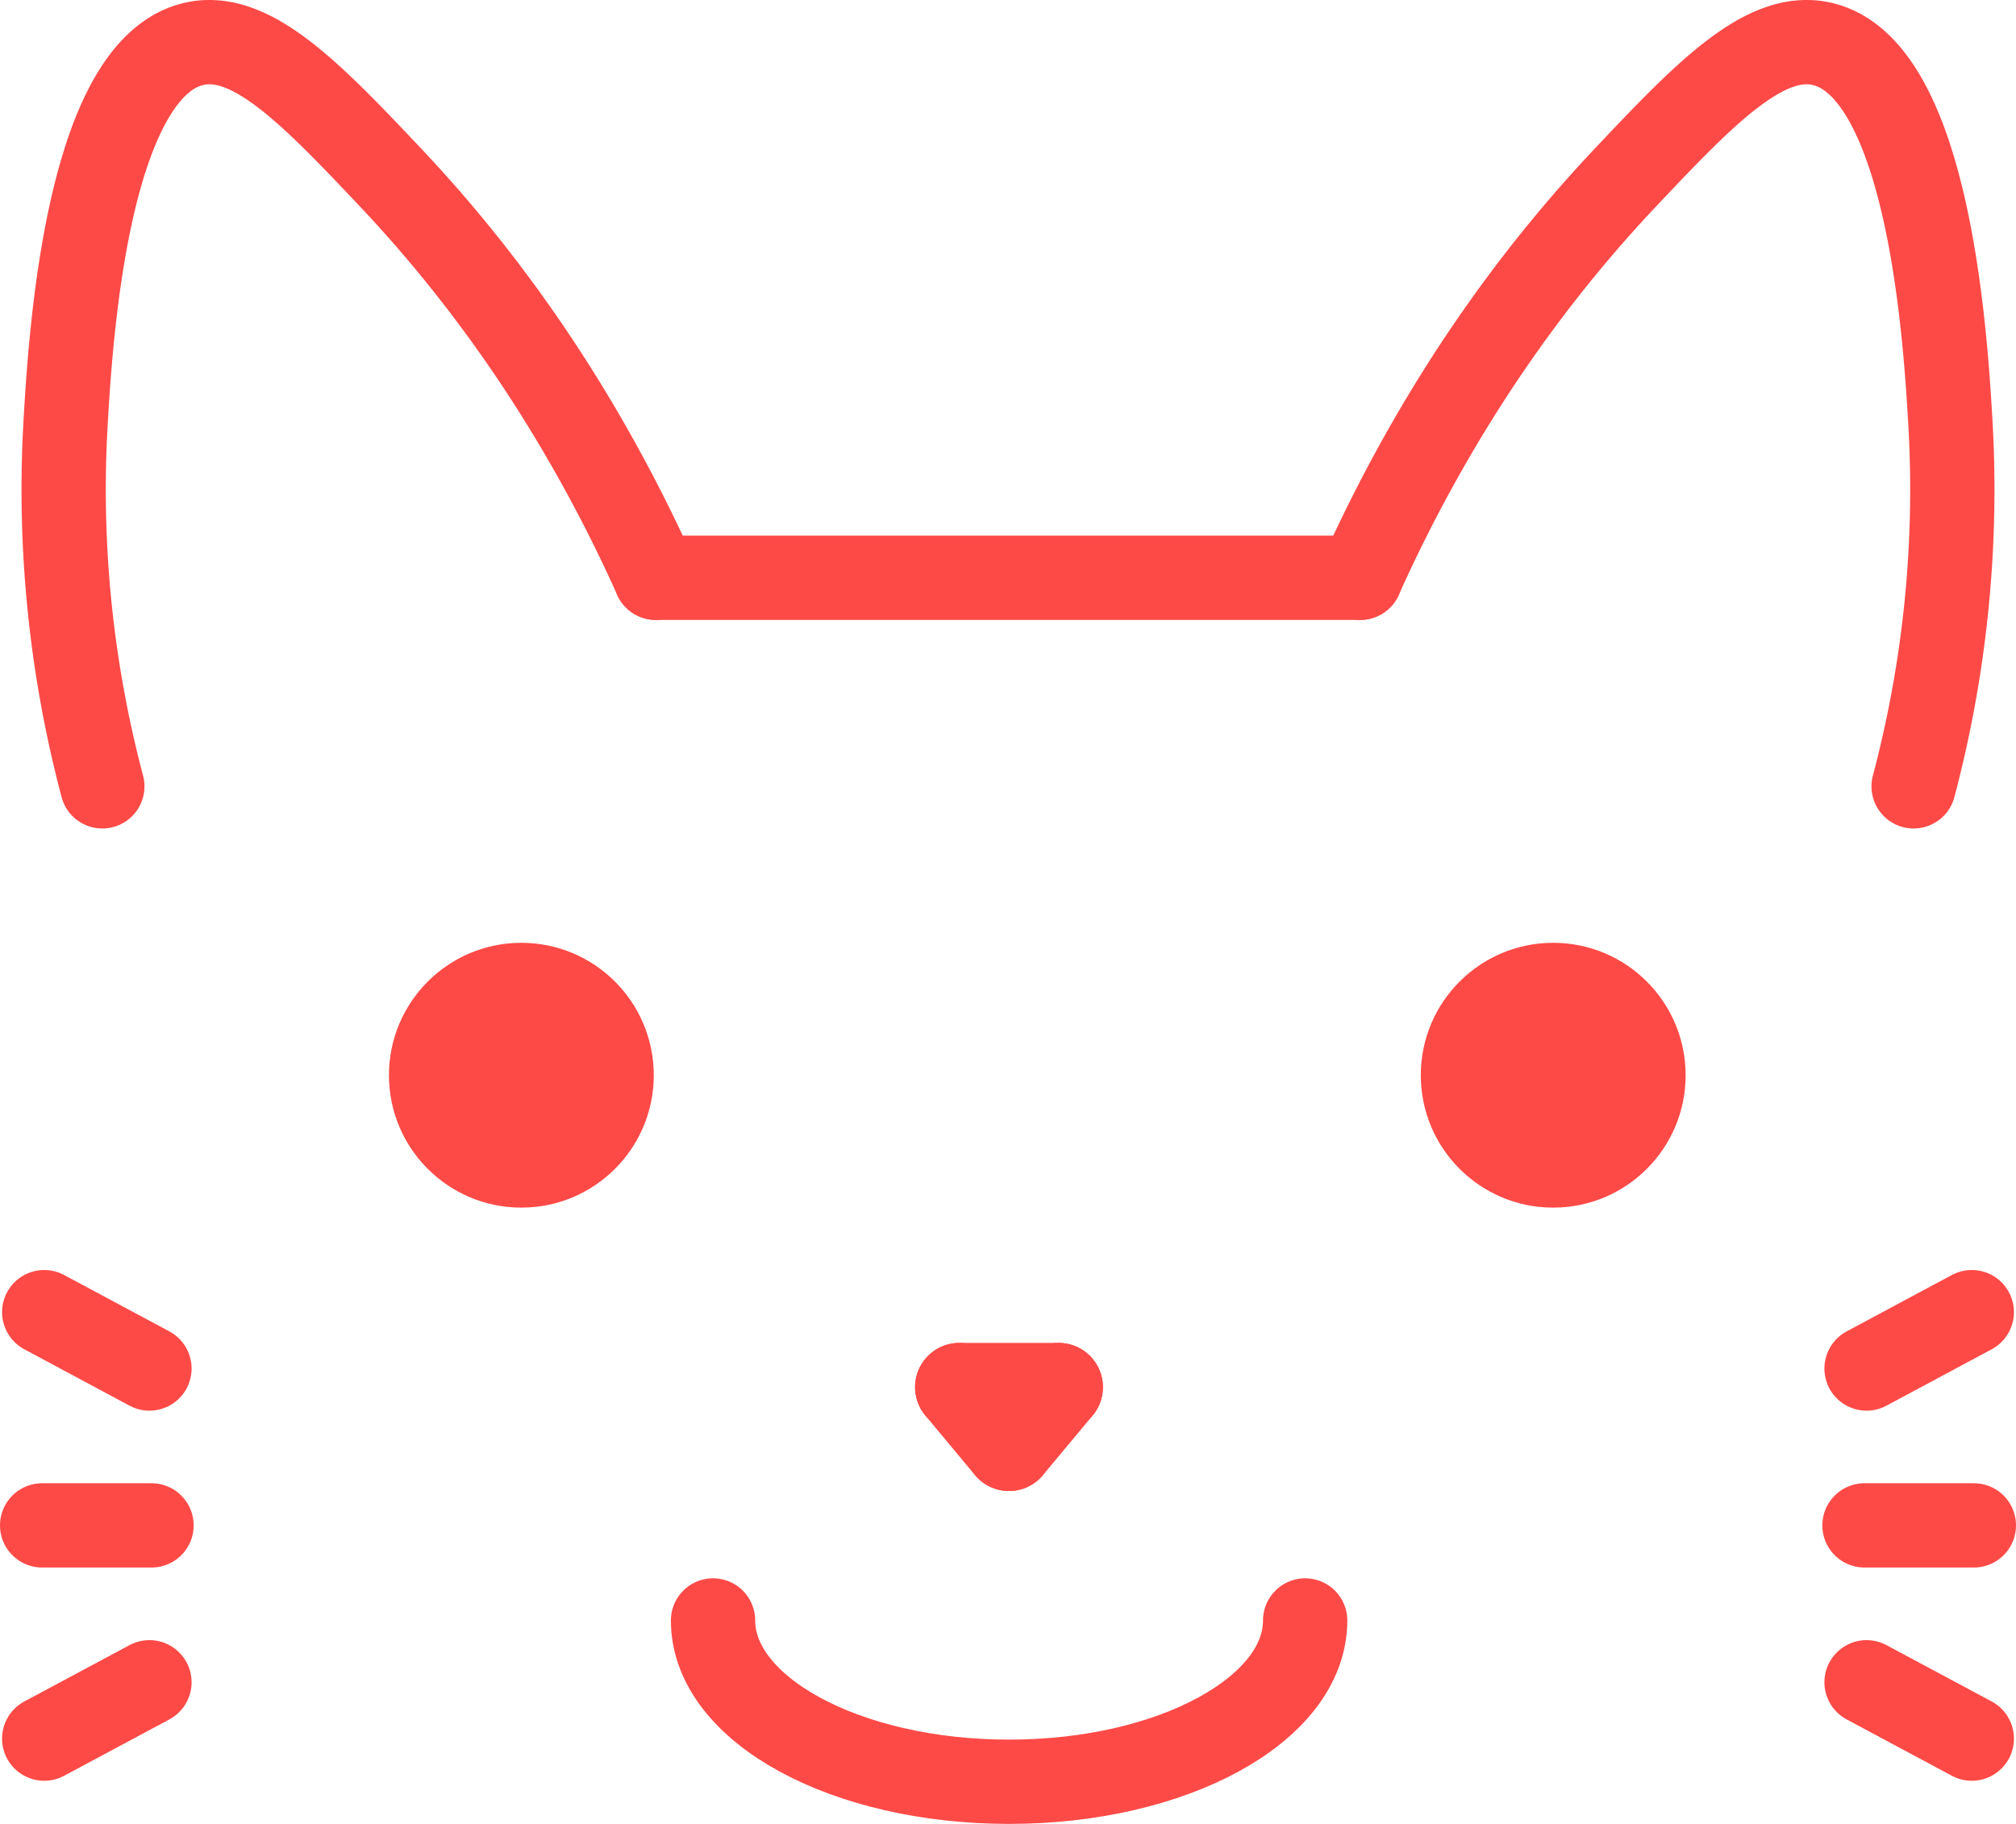 <svg xmlns="http://www.w3.org/2000/svg" viewBox="0 0 478.36 432.8"><defs><style>.a,.d{fill:none;}.a,.c,.d,.e,.f{stroke:#fd4a47;stroke-linecap:round;}.a,.f{stroke-linejoin:round;}.a,.c,.d,.f{stroke-width:20px;}.b{fill:#fd4a47;}.c,.e,.f{fill:#34d399;}.c,.d,.e{stroke-miterlimit:10;}.e{stroke-width:21px;}</style></defs><path class="a" d="M456.58,253.19c20.15-44.8,44.45-75.38,62.78-94.82,19.26-20.43,33.5-35.16,47.07-31.79,25.36,6.3,29.09,71.11,30.2,90.3a274.76,274.76,0,0,1-8.75,85.81" transform="translate(-133.81 -116.1)"/><path class="a" d="M289.4,253.19c-20.16-44.8-44.45-75.38-62.78-94.82-19.27-20.43-33.51-35.16-47.07-31.79-25.37,6.3-29.1,71.11-30.2,90.3a274.8,274.8,0,0,0,8.74,85.81" transform="translate(-133.81 -116.1)"/><circle class="b" cx="123.71" cy="255.14" r="31.42"/><line class="c" x1="10.49" y1="311.36" x2="35.46" y2="324.74"/><line class="c" x1="10.49" y1="412.56" x2="35.46" y2="399.19"/><line class="c" x1="10" y1="361.96" x2="35.95" y2="361.96"/><path class="d" d="M303,500.62c0,21.14,31.45,38.28,70.25,38.28s70.25-17.14,70.25-38.28" transform="translate(-133.81 -116.1)"/><circle class="b" cx="368.55" cy="255.14" r="31.42"/><line class="e" x1="227.63" y1="329.16" x2="251.2" y2="329.16"/><line class="e" x1="239.41" y1="343.3" x2="227.63" y2="329.16"/><line class="e" x1="251.2" y1="329.16" x2="239.41" y2="343.3"/><line class="c" x1="467.87" y1="311.36" x2="442.9" y2="324.74"/><line class="c" x1="467.87" y1="412.56" x2="442.9" y2="399.19"/><line class="c" x1="468.36" y1="361.96" x2="442.41" y2="361.96"/><line class="f" x1="155.59" y1="137.1" x2="322.77" y2="137.1"/></svg>